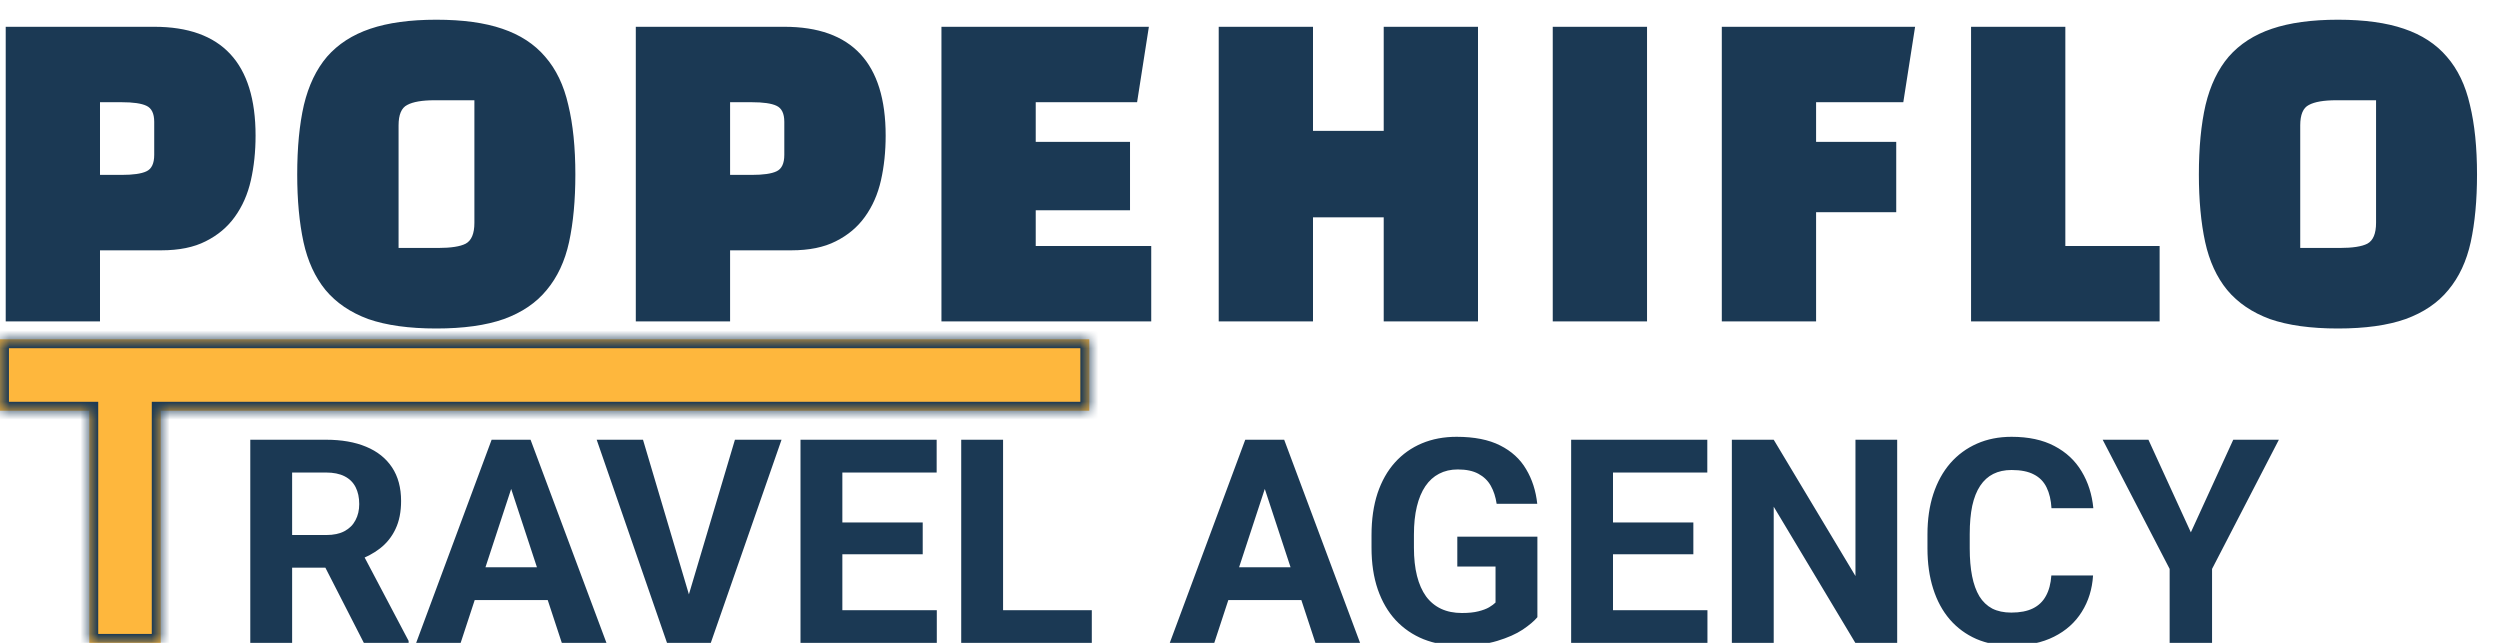 <svg width="140" height="36" viewBox="0 0 140 36" fill="none" xmlns="http://www.w3.org/2000/svg">
<g clip-path="url(#clip0_11_303)">
<mask id="path-1-inside-1_11_303" fill="white">
<path fill-rule="evenodd" clip-rule="evenodd" d="M61 19H0V23H5V36H9V23H61V19Z"/>
</mask>
<path fill-rule="evenodd" clip-rule="evenodd" d="M61 19H0V23H5V36H9V23H61V19Z" fill="#FEB73D"/>
<path d="M0 19V18.5H-0.5V19H0ZM61 19H61.5V18.5H61V19ZM0 23H-0.5V23.5H0V23ZM5 23H5.5V22.5H5V23ZM5 36H4.5V36.5H5V36ZM9 36V36.5H9.5V36H9ZM9 23V22.5H8.5V23H9ZM61 23V23.5H61.5V23H61ZM0 19.5H61V18.5H0V19.5ZM0.5 23V19H-0.5V23H0.5ZM5 22.5H0V23.5H5V22.5ZM5.5 36V23H4.5V36H5.5ZM9 35.5H5V36.5H9V35.5ZM8.5 23V36H9.5V23H8.5ZM61 22.5H9V23.5H61V22.5ZM60.5 19V23H61.5V19H60.5Z" fill="#1B3954" mask="url(#path-1-inside-1_11_303)"/>
<path d="M14.016 24.625H18.258C19.128 24.625 19.875 24.755 20.5 25.016C21.13 25.276 21.615 25.662 21.953 26.172C22.292 26.682 22.461 27.31 22.461 28.055C22.461 28.664 22.357 29.188 22.148 29.625C21.945 30.057 21.656 30.419 21.281 30.711C20.912 30.997 20.477 31.227 19.977 31.398L19.234 31.789H15.547L15.531 29.961H18.273C18.685 29.961 19.026 29.888 19.297 29.742C19.568 29.596 19.771 29.393 19.906 29.133C20.047 28.872 20.117 28.57 20.117 28.227C20.117 27.862 20.049 27.547 19.914 27.281C19.779 27.016 19.573 26.812 19.297 26.672C19.021 26.531 18.674 26.461 18.258 26.461H16.359V36H14.016V24.625ZM20.375 36L17.781 30.93L20.258 30.914L22.883 35.891V36H20.375ZM28.891 26.57L25.797 36H23.305L27.531 24.625H29.117L28.891 26.57ZM31.461 36L28.359 26.57L28.109 24.625H29.711L33.961 36H31.461ZM31.32 31.766V33.602H25.312V31.766H31.32ZM38.477 33.625L41.156 24.625H43.766L39.805 36H38.086L38.477 33.625ZM36.008 24.625L38.68 33.625L39.086 36H37.352L33.414 24.625H36.008ZM52.461 34.172V36H46.406V34.172H52.461ZM47.172 24.625V36H44.828V24.625H47.172ZM51.672 29.258V31.039H46.406V29.258H51.672ZM52.453 24.625V26.461H46.406V24.625H52.453ZM61.141 34.172V36H55.414V34.172H61.141ZM56.172 24.625V36H53.828V24.625H56.172ZM71.094 26.57L68 36H65.508L69.734 24.625H71.32L71.094 26.57ZM73.664 36L70.562 26.57L70.312 24.625H71.914L76.164 36H73.664ZM73.523 31.766V33.602H67.516V31.766H73.523ZM86.094 30.055V34.562C85.917 34.776 85.643 35.008 85.273 35.258C84.904 35.503 84.427 35.714 83.844 35.891C83.26 36.068 82.555 36.156 81.727 36.156C80.992 36.156 80.323 36.036 79.719 35.797C79.115 35.552 78.594 35.195 78.156 34.727C77.724 34.258 77.391 33.685 77.156 33.008C76.922 32.325 76.805 31.547 76.805 30.672V29.961C76.805 29.086 76.917 28.307 77.141 27.625C77.37 26.943 77.695 26.367 78.117 25.898C78.539 25.43 79.042 25.073 79.625 24.828C80.208 24.583 80.857 24.461 81.57 24.461C82.56 24.461 83.372 24.622 84.008 24.945C84.643 25.263 85.128 25.706 85.461 26.273C85.799 26.836 86.008 27.482 86.086 28.211H83.812C83.755 27.826 83.646 27.49 83.484 27.203C83.323 26.917 83.091 26.693 82.789 26.531C82.492 26.37 82.107 26.289 81.633 26.289C81.242 26.289 80.893 26.37 80.586 26.531C80.284 26.688 80.029 26.919 79.82 27.227C79.612 27.534 79.453 27.914 79.344 28.367C79.234 28.82 79.18 29.346 79.18 29.945V30.672C79.18 31.266 79.237 31.792 79.352 32.25C79.466 32.703 79.635 33.086 79.859 33.398C80.088 33.706 80.37 33.938 80.703 34.094C81.037 34.25 81.424 34.328 81.867 34.328C82.237 34.328 82.544 34.297 82.789 34.234C83.039 34.172 83.24 34.096 83.391 34.008C83.547 33.914 83.667 33.825 83.75 33.742V31.727H81.609V30.055H86.094ZM95.617 34.172V36H89.562V34.172H95.617ZM90.328 24.625V36H87.984V24.625H90.328ZM94.828 29.258V31.039H89.562V29.258H94.828ZM95.609 24.625V26.461H89.562V24.625H95.609ZM106.242 24.625V36H103.898L99.328 28.375V36H96.984V24.625H99.328L103.906 32.258V24.625H106.242ZM114.875 32.227H117.211C117.164 32.992 116.953 33.672 116.578 34.266C116.208 34.859 115.69 35.323 115.023 35.656C114.362 35.99 113.565 36.156 112.633 36.156C111.904 36.156 111.25 36.031 110.672 35.781C110.094 35.526 109.599 35.161 109.188 34.688C108.781 34.214 108.471 33.641 108.258 32.969C108.044 32.297 107.938 31.544 107.938 30.711V29.922C107.938 29.088 108.047 28.336 108.266 27.664C108.49 26.987 108.807 26.412 109.219 25.938C109.635 25.463 110.133 25.099 110.711 24.844C111.289 24.588 111.935 24.461 112.648 24.461C113.596 24.461 114.396 24.633 115.047 24.977C115.703 25.32 116.211 25.794 116.57 26.398C116.935 27.003 117.154 27.69 117.227 28.461H114.883C114.857 28.003 114.766 27.615 114.609 27.297C114.453 26.974 114.216 26.732 113.898 26.57C113.586 26.404 113.169 26.32 112.648 26.32C112.258 26.32 111.917 26.393 111.625 26.539C111.333 26.685 111.089 26.906 110.891 27.203C110.693 27.5 110.544 27.875 110.445 28.328C110.352 28.776 110.305 29.302 110.305 29.906V30.711C110.305 31.299 110.349 31.818 110.438 32.266C110.526 32.708 110.661 33.083 110.844 33.391C111.031 33.693 111.271 33.922 111.562 34.078C111.859 34.229 112.216 34.305 112.633 34.305C113.122 34.305 113.526 34.227 113.844 34.07C114.161 33.914 114.404 33.682 114.57 33.375C114.742 33.068 114.844 32.685 114.875 32.227ZM120.312 24.625L122.688 29.812L125.062 24.625H127.617L123.875 31.859V36H121.5V31.859L117.75 24.625H120.312Z" fill="#1B3954"/>
<path d="M9.032 14.018H5.6V18H0.32V1.5H8.636C12.42 1.5 14.312 3.531 14.312 7.594C14.312 8.489 14.224 9.325 14.048 10.102C13.872 10.879 13.571 11.561 13.146 12.148C12.735 12.72 12.193 13.175 11.518 13.512C10.858 13.849 10.029 14.018 9.032 14.018ZM6.81 5.724H5.6V9.794H6.81C7.455 9.794 7.917 9.728 8.196 9.596C8.489 9.464 8.636 9.156 8.636 8.672V6.824C8.636 6.355 8.489 6.054 8.196 5.922C7.917 5.79 7.455 5.724 6.81 5.724ZM16.644 9.772C16.644 8.261 16.769 6.963 17.018 5.878C17.282 4.778 17.715 3.876 18.316 3.172C18.932 2.468 19.739 1.947 20.736 1.61C21.733 1.273 22.965 1.104 24.432 1.104C25.913 1.104 27.145 1.273 28.128 1.61C29.125 1.947 29.925 2.468 30.526 3.172C31.142 3.876 31.575 4.778 31.824 5.878C32.088 6.963 32.22 8.261 32.22 9.772C32.22 11.209 32.103 12.471 31.868 13.556C31.634 14.627 31.215 15.521 30.614 16.24C30.027 16.959 29.228 17.501 28.216 17.868C27.219 18.22 25.957 18.396 24.432 18.396C22.907 18.396 21.638 18.22 20.626 17.868C19.629 17.501 18.829 16.959 18.228 16.24C17.642 15.521 17.231 14.627 16.996 13.556C16.762 12.471 16.644 11.209 16.644 9.772ZM22.32 7.022V13.886H24.52C25.253 13.886 25.774 13.805 26.082 13.644C26.405 13.468 26.566 13.079 26.566 12.478V5.614H24.344C23.64 5.614 23.127 5.702 22.804 5.878C22.482 6.039 22.32 6.421 22.32 7.022ZM44.317 14.018H40.885V18H35.605V1.5H43.921C47.705 1.5 49.597 3.531 49.597 7.594C49.597 8.489 49.509 9.325 49.333 10.102C49.157 10.879 48.856 11.561 48.431 12.148C48.02 12.72 47.478 13.175 46.803 13.512C46.143 13.849 45.314 14.018 44.317 14.018ZM42.095 5.724H40.885V9.794H42.095C42.74 9.794 43.202 9.728 43.481 9.596C43.774 9.464 43.921 9.156 43.921 8.672V6.824C43.921 6.355 43.774 6.054 43.481 5.922C43.202 5.79 42.74 5.724 42.095 5.724ZM63.281 7.946H58.001V5.724H63.677L64.337 1.5H52.721V18H64.469V13.776H58.001V11.774H63.281V7.946ZM82.768 18V1.5H77.488V7.33H73.528V1.5H68.248V18H73.528V12.17H77.488V18H82.768ZM92.234 18V1.5H86.954V18H92.234ZM106.189 7.946H101.701V5.724H106.585L107.245 1.5H96.421V18H101.701V11.884H106.189V7.946ZM120.939 13.776H115.659V1.5H110.379V18H120.939V13.776ZM123.137 9.772C123.137 8.261 123.262 6.963 123.511 5.878C123.775 4.778 124.208 3.876 124.809 3.172C125.425 2.468 126.232 1.947 127.229 1.61C128.226 1.273 129.458 1.104 130.925 1.104C132.406 1.104 133.638 1.273 134.621 1.61C135.618 1.947 136.418 2.468 137.019 3.172C137.635 3.876 138.068 4.778 138.317 5.878C138.581 6.963 138.713 8.261 138.713 9.772C138.713 11.209 138.596 12.471 138.361 13.556C138.126 14.627 137.708 15.521 137.107 16.24C136.52 16.959 135.721 17.501 134.709 17.868C133.712 18.22 132.45 18.396 130.925 18.396C129.4 18.396 128.131 18.22 127.119 17.868C126.122 17.501 125.322 16.959 124.721 16.24C124.134 15.521 123.724 14.627 123.489 13.556C123.254 12.471 123.137 11.209 123.137 9.772ZM128.813 7.022V13.886H131.013C131.746 13.886 132.267 13.805 132.575 13.644C132.898 13.468 133.059 13.079 133.059 12.478V5.614H130.837C130.133 5.614 129.62 5.702 129.297 5.878C128.974 6.039 128.813 6.421 128.813 7.022Z" fill="#1B3954"/>
</g>
<defs>
<clipPath id="clip0_11_303">
<rect width="140" height="36" fill="white"/>
</clipPath>
</defs>
</svg>

